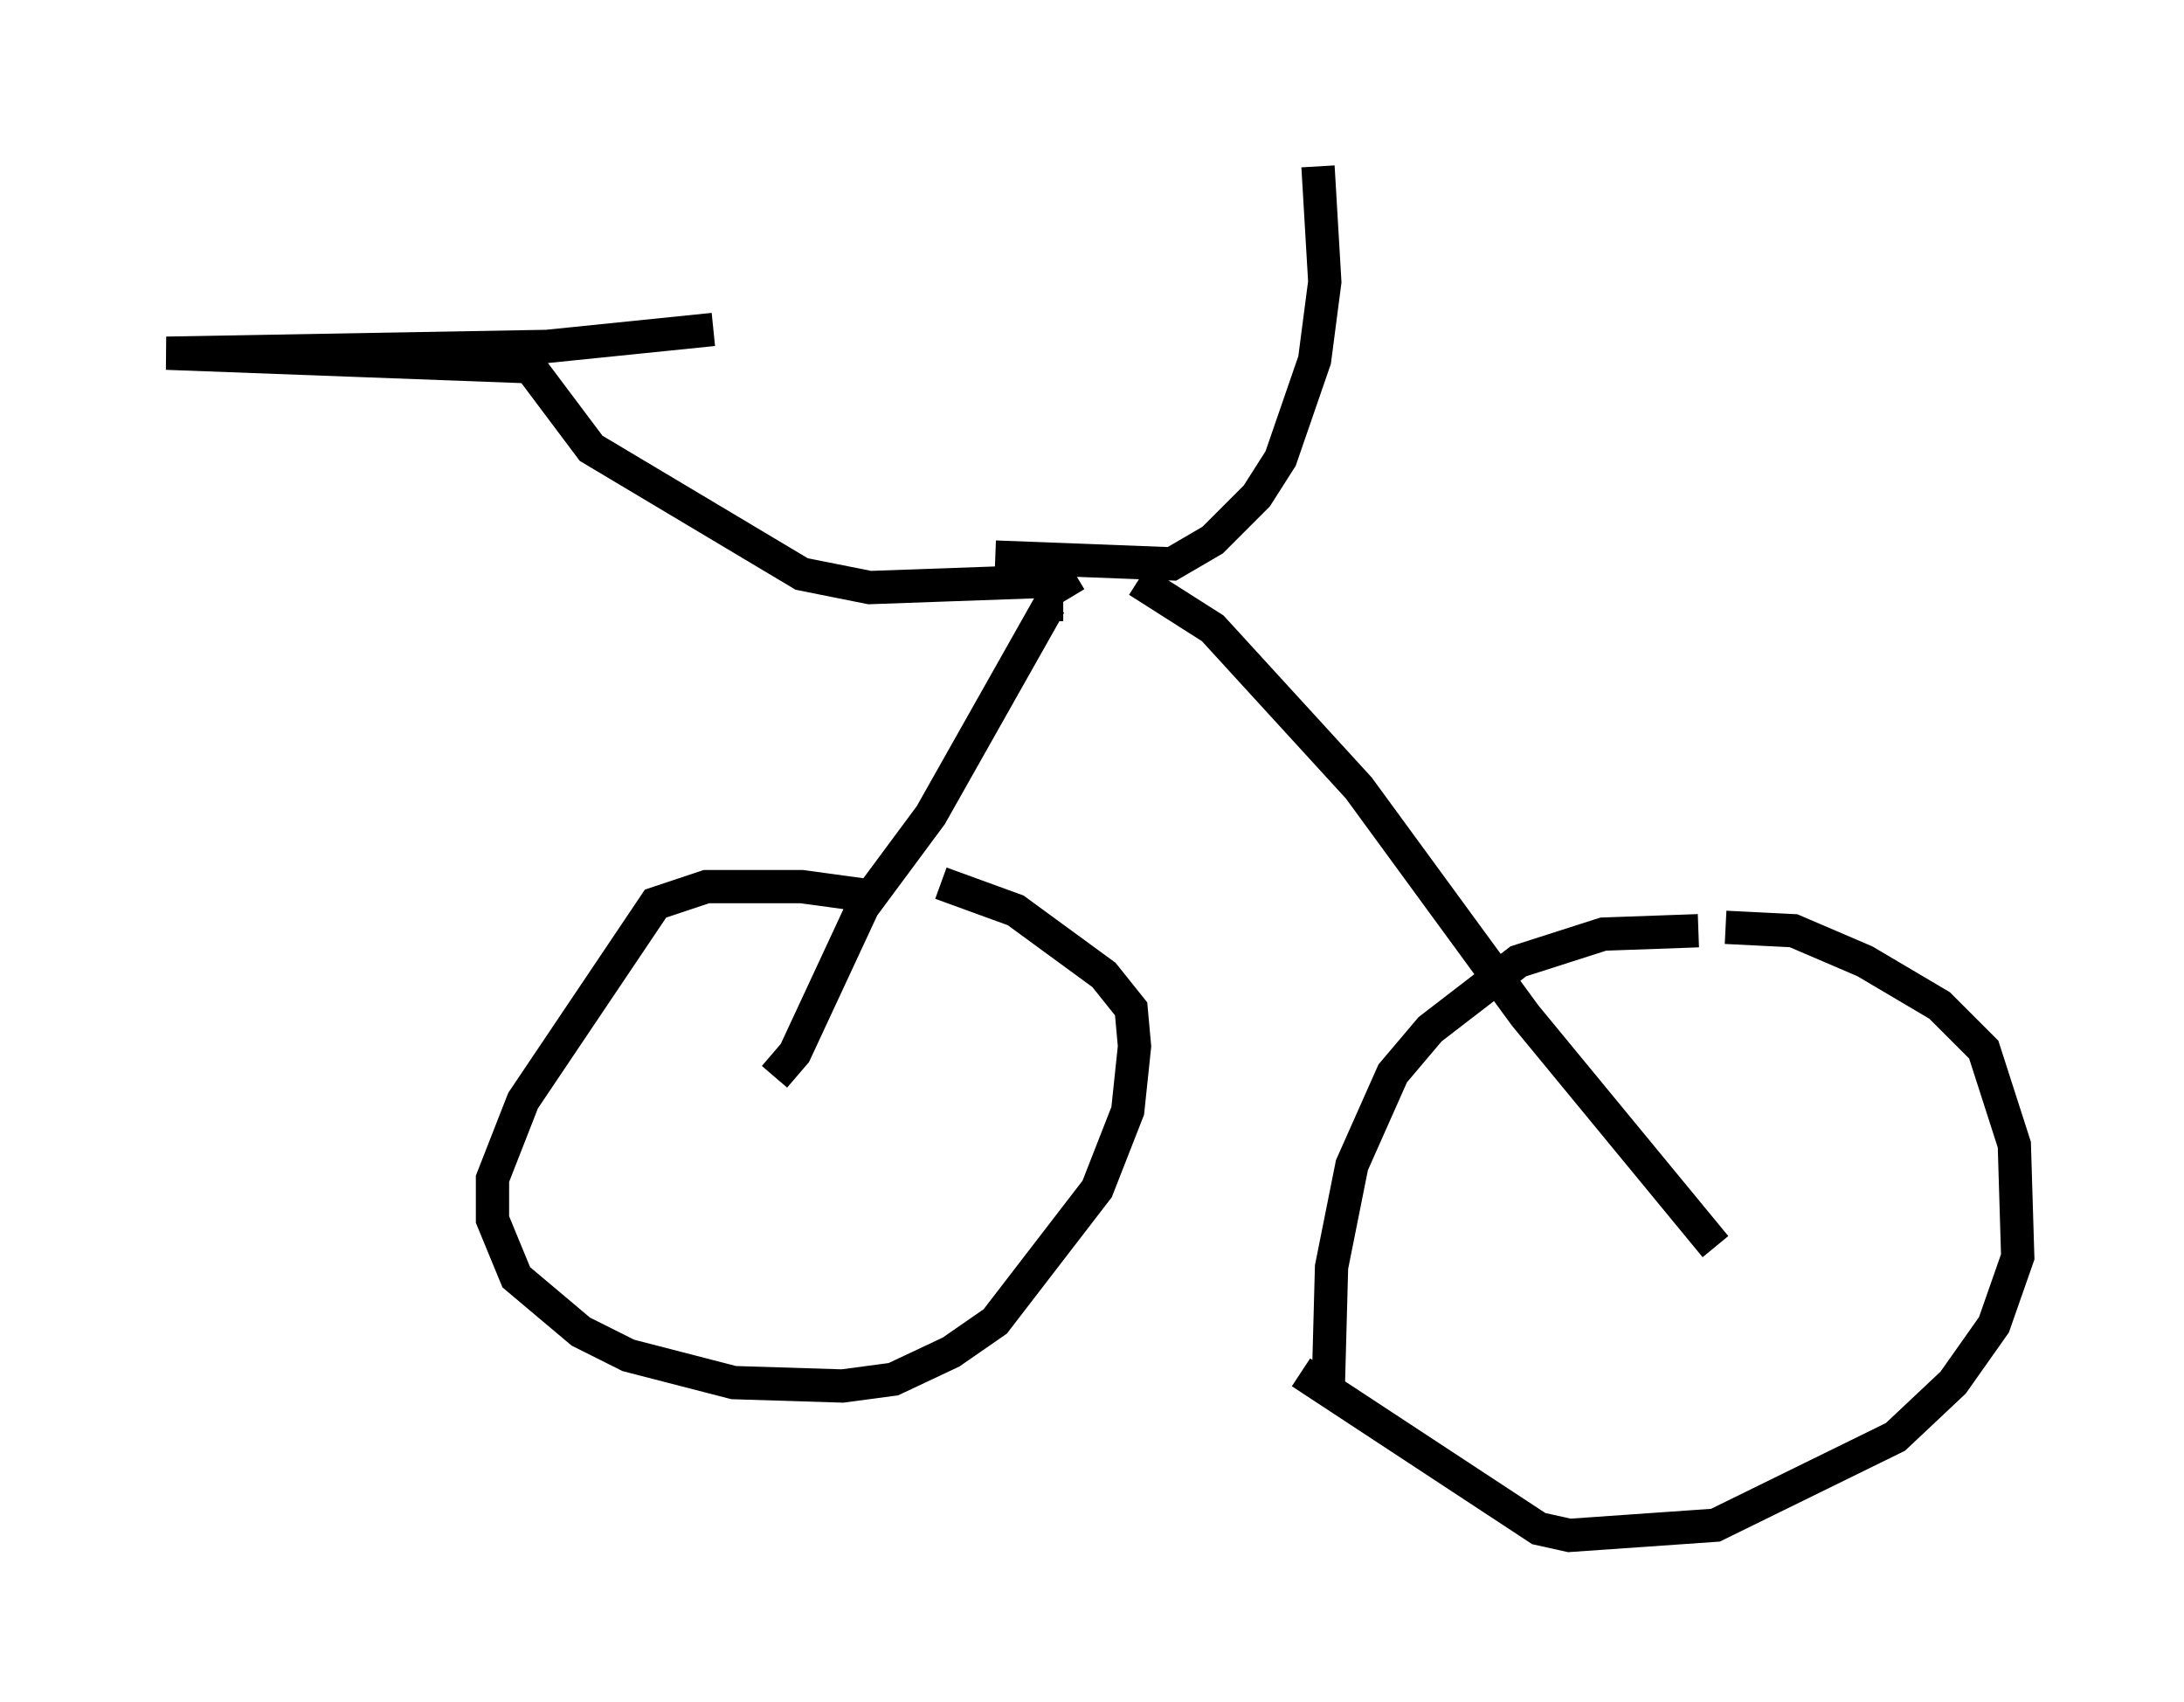<?xml version="1.0" encoding="utf-8" ?>
<svg baseProfile="full" height="51.14" version="1.1" width="65.636" xmlns="http://www.w3.org/2000/svg" xmlns:ev="http://www.w3.org/2001/xml-events" xmlns:xlink="http://www.w3.org/1999/xlink"><defs /><rect fill="white" height="51.14" width="65.636" x="0" y="0" /><path d="M28.071, 27.561 m-1.735, -0.613 l-2.246, -0.306 -2.858, 0.0 l-1.531, 0.51 -3.981, 5.921 l-0.919, 2.348 0.0, 1.225 l0.715, 1.735 1.94, 1.633 l1.429, 0.715 3.165, 0.817 l3.267, 0.102 1.531, -0.204 l1.735, -0.817 1.327, -0.919 l3.063, -3.981 0.919, -2.348 l0.204, -1.94 -0.102, -1.123 l-0.817, -1.021 -2.654, -1.94 l-2.246, -0.817 m22.765, 1.429 l-2.858, 0.102 -2.552, 0.817 l-2.654, 2.042 -1.123, 1.327 l-1.225, 2.756 -0.613, 3.063 l-0.102, 3.777 m11.944, -13.986 l2.042, 0.102 2.144, 0.919 l2.246, 1.327 1.327, 1.327 l0.919, 2.858 0.102, 3.369 l-0.715, 2.042 -1.225, 1.735 l-1.735, 1.633 -5.41, 2.654 l-4.39, 0.306 -0.919, -0.204 l-7.146, -4.696 m-15.823, -8.881 l0.613, -0.715 2.042, -4.39 l2.042, -2.756 3.573, -6.329 l0.408, 0.0 m2.246, -0.715 l2.246, 1.429 4.39, 4.798 l5.002, 6.84 5.717, 6.942 m-19.396, -19.498 l-0.306, -0.51 -5.717, 0.204 l-2.042, -0.408 -6.329, -3.777 l-1.838, -2.45 -10.923, -0.408 l11.433, -0.204 5.002, -0.51 m8.473, 6.84 l5.308, 0.204 1.225, -0.715 l1.327, -1.327 0.715, -1.123 l1.021, -2.96 0.306, -2.348 l-0.204, -3.471 " fill="none" stroke="black" stroke-width="1" /></svg>